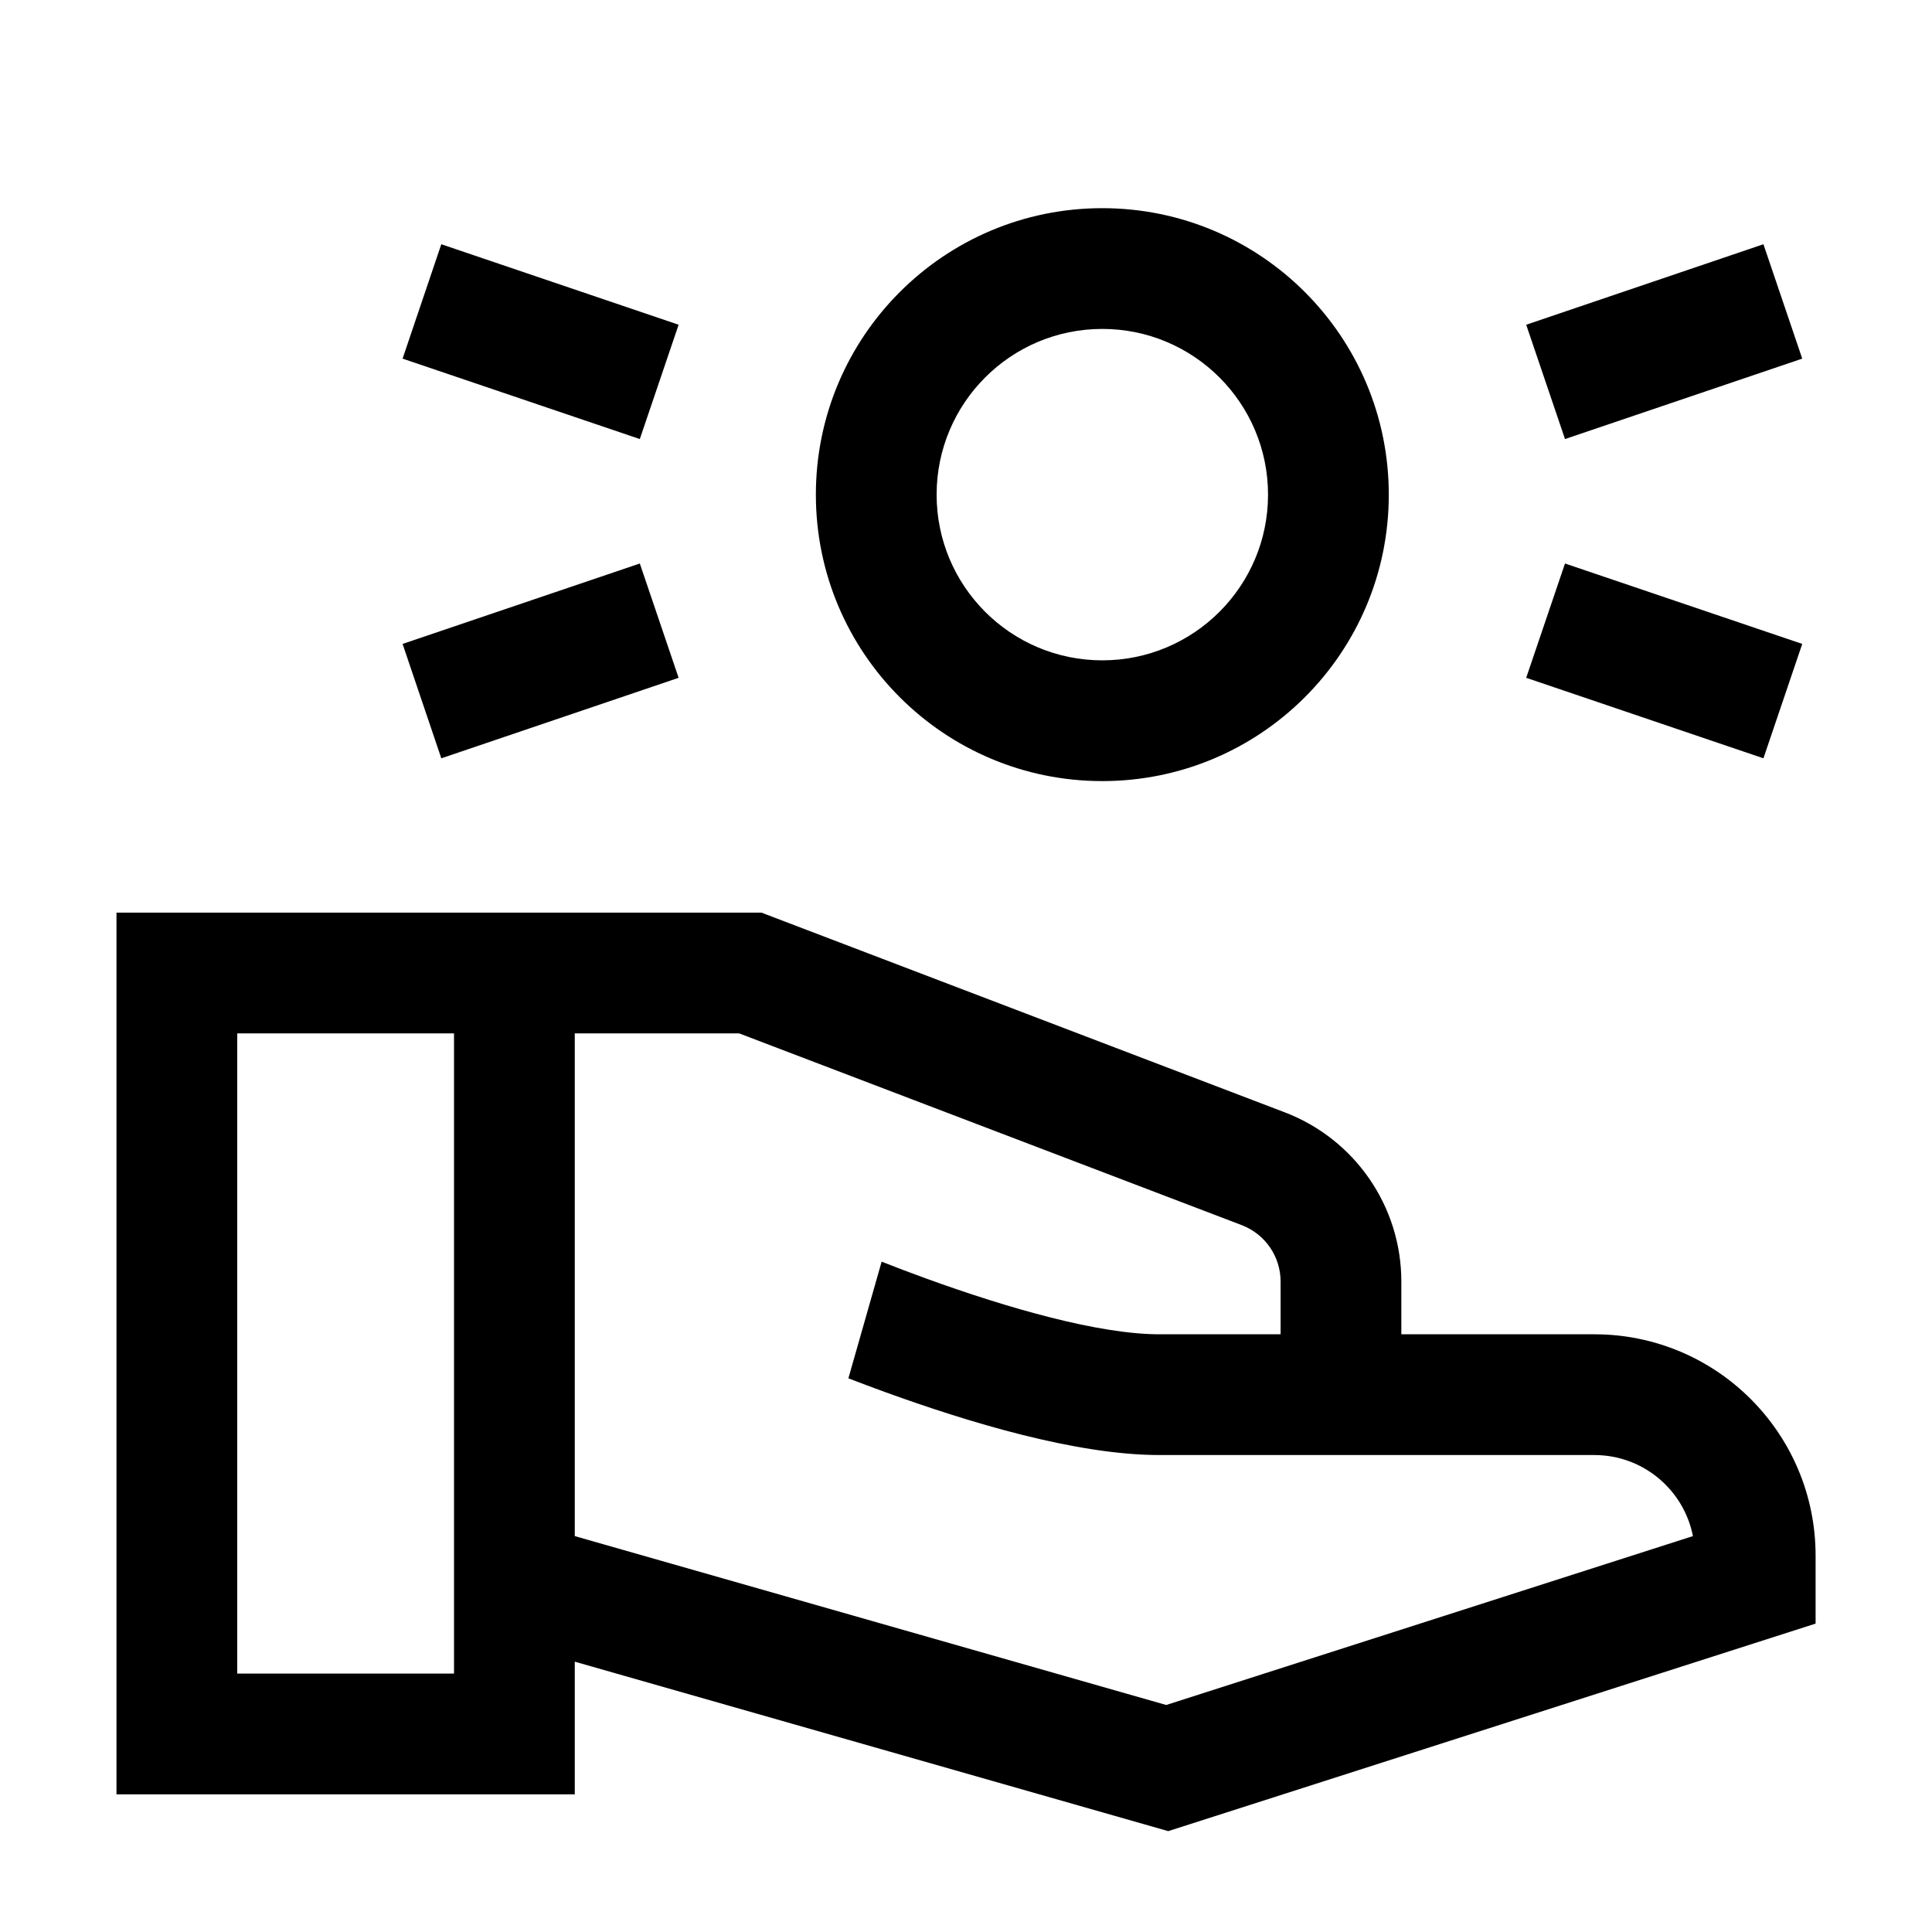 <svg width="24" height="24" viewBox="0 0 24 24" fill="none" xmlns="http://www.w3.org/2000/svg">
<path d="M17.252 6.145C17.252 8.11 15.659 9.703 13.693 9.703C11.728 9.703 10.135 8.11 10.135 6.145C10.135 4.179 11.728 2.586 13.693 2.586C15.659 2.586 17.252 4.179 17.252 6.145ZM15.752 6.145C15.752 5.008 14.83 4.086 13.693 4.086C12.556 4.086 11.635 5.008 11.635 6.145C11.635 7.281 12.556 8.203 13.693 8.203C14.83 8.203 15.752 7.281 15.752 6.145Z" fill="black"/>
<path d="M1.447 11.337V22.29H7.14V20.642L14.512 22.747L22.554 20.169V19.325C22.554 17.807 21.325 16.575 19.805 16.575H17.408V15.92C17.408 14.987 16.832 14.151 15.96 13.818L9.459 11.337H1.447ZM14.487 21.18L7.14 19.082V12.837H9.182L15.425 15.219C15.716 15.33 15.908 15.609 15.908 15.92V16.575H14.402C13.651 16.575 12.525 16.252 11.51 15.884C11.314 15.813 11.127 15.742 10.952 15.673L10.539 17.122C10.685 17.178 10.839 17.236 10.998 17.294C12.011 17.661 13.36 18.075 14.402 18.075H19.805C20.412 18.075 20.918 18.508 21.03 19.082L14.487 21.18ZM2.947 12.837H5.64V20.79H2.947V12.837Z" fill="black"/>
<path d="M22.388 4.455L19.441 5.454L18.959 4.034L21.906 3.034L22.388 4.455Z" fill="black"/>
<path d="M19.441 7L22.388 7.999L21.906 9.42L18.959 8.42L19.441 7Z" fill="black"/>
<path d="M5.001 4.455L7.948 5.454L8.43 4.034L5.482 3.034L5.001 4.455Z" fill="black"/>
<path d="M7.948 7L5.001 7.999L5.482 9.42L8.43 8.42L7.948 7Z" fill="black"/>
</svg>
